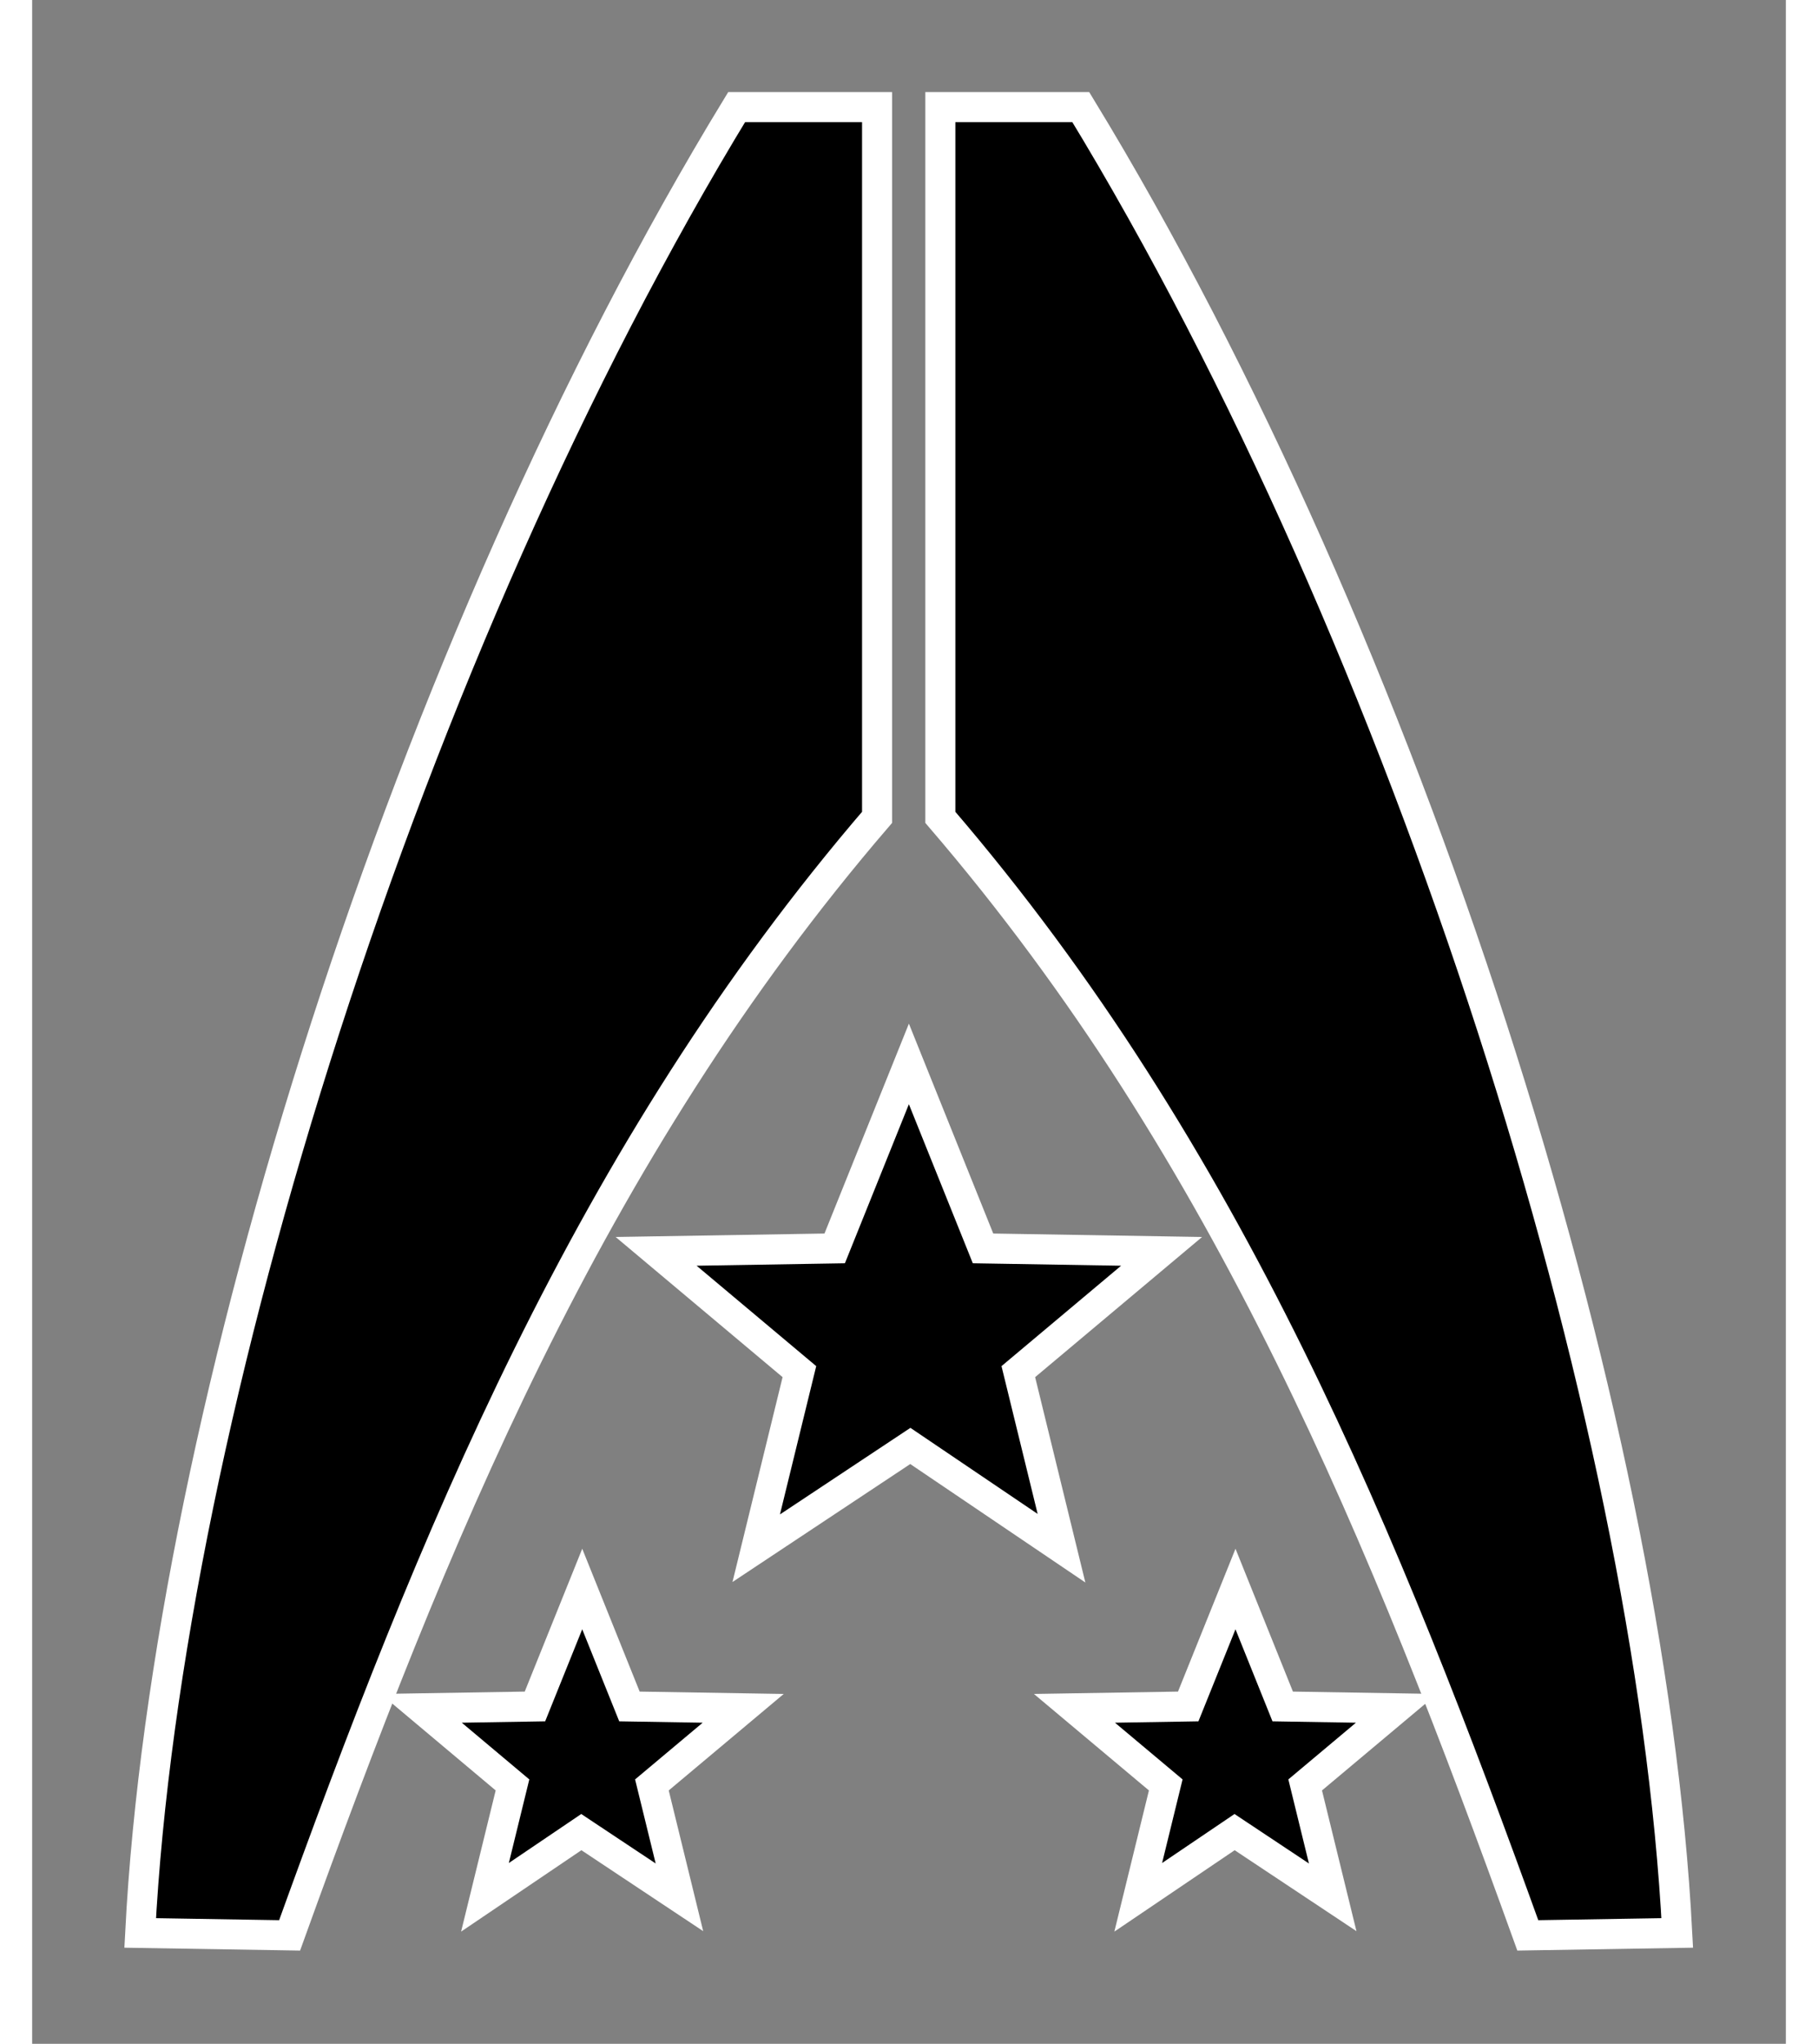 <?xml version="1.0" encoding="UTF-8" standalone="no"?>
<!-- Created with Inkscape (http://www.inkscape.org/) -->

<svg
   xmlns="http://www.w3.org/2000/svg"
   width="11.571"
   height="13.0"
   viewBox="-2.7755576e-17 0 13.042 15.19">
  <rect x="-2.7755576e-17" y="0" width="13.042" height="15.19" fill="#808080" stroke="none"/>
  <g
     transform="translate(-65.492,-193.687)">
    <g
       themedSecondary="stroke"
       themedPrimary="fill"
       stroke="#FFFFFF"
       fill="#000000"
       style="stroke-width:0.343;stroke-miterlimit:4;stroke-dasharray:none;stroke-opacity:1"
       transform="matrix(0.651,0,0,0.651,23.095,72.654)">
      <path
         themedSecondary="stroke"
         themedPrimary="fill"
         stroke="#FFFFFF"
         fill="#000000"
         d="m 66.36,207.986 c 0.306,-5.925 3.066,-14.698 6.814,-20.845 h 1.604 v 8.109 c -3.305,3.844 -5.09,8.272 -6.711,12.764 z"
         style="fill-opacity:1;stroke-width:0.343;stroke-linecap:butt;stroke-linejoin:miter;stroke-miterlimit:4;stroke-dasharray:none;stroke-opacity:1" />
      <path
         transform="matrix(0.688,0,0,0.688,64.437,184.872)"
         d="m 15.559,19.176 -1.232,3.061 -2.965,0.049 2.379,1.996 -0.717,2.93 2.559,-1.697 2.51,1.697 -0.717,-2.93 2.379,-1.996 -2.965,-0.049 z"
         style="fill-opacity:1;stroke-width:0.499;stroke-linecap:butt;stroke-linejoin:miter;stroke-miterlimit:4;stroke-dasharray:none;stroke-opacity:1"
         themedSecondary="stroke"
         themedPrimary="fill"
         stroke="#FFFFFF"
         fill="#000000" />
      <path
         style="fill-opacity:1;stroke-width:0.499;stroke-linecap:butt;stroke-linejoin:miter;stroke-miterlimit:4;stroke-dasharray:none;stroke-opacity:1"
         themedSecondary="stroke"
         themedPrimary="fill"
         stroke="#FFFFFF"
         fill="#000000"
         d="m 10.135,27.889 -0.785,1.949 -1.887,0.031 1.514,1.271 -0.457,1.865 1.6,-1.082 1.629,1.082 -0.457,-1.865 1.516,-1.271 -1.889,-0.031 z"
         transform="matrix(0.688,0,0,0.688,64.437,184.872)"/>
      <path
         style="fill-opacity:1;stroke-width:0.343;stroke-linecap:butt;stroke-linejoin:miter;stroke-miterlimit:4;stroke-dasharray:none;stroke-opacity:1"
         themedSecondary="stroke"
         themedPrimary="fill"
         stroke="#FFFFFF"
         fill="#000000"
         d="m 83.919,207.986 c -0.306,-5.925 -3.066,-14.698 -6.814,-20.845 h -1.604 v 8.109 c 3.305,3.844 5.09,8.272 6.711,12.764 z"
         />
      <path
         style="fill-opacity:1;stroke-width:0.499;stroke-linecap:butt;stroke-linejoin:miter;stroke-miterlimit:4;stroke-dasharray:none;stroke-opacity:1"
         themedSecondary="stroke"
         themedPrimary="fill"
         stroke="#FFFFFF"
         fill="#000000"
         d="m 20.982,27.889 -0.785,1.949 -1.889,0.031 1.516,1.271 -0.457,1.865 1.6,-1.082 1.629,1.082 -0.457,-1.865 1.516,-1.271 -1.889,-0.031 z"
         transform="matrix(0.688,0,0,0.688,64.437,184.872)"/>
    </g>
  </g>
</svg>
